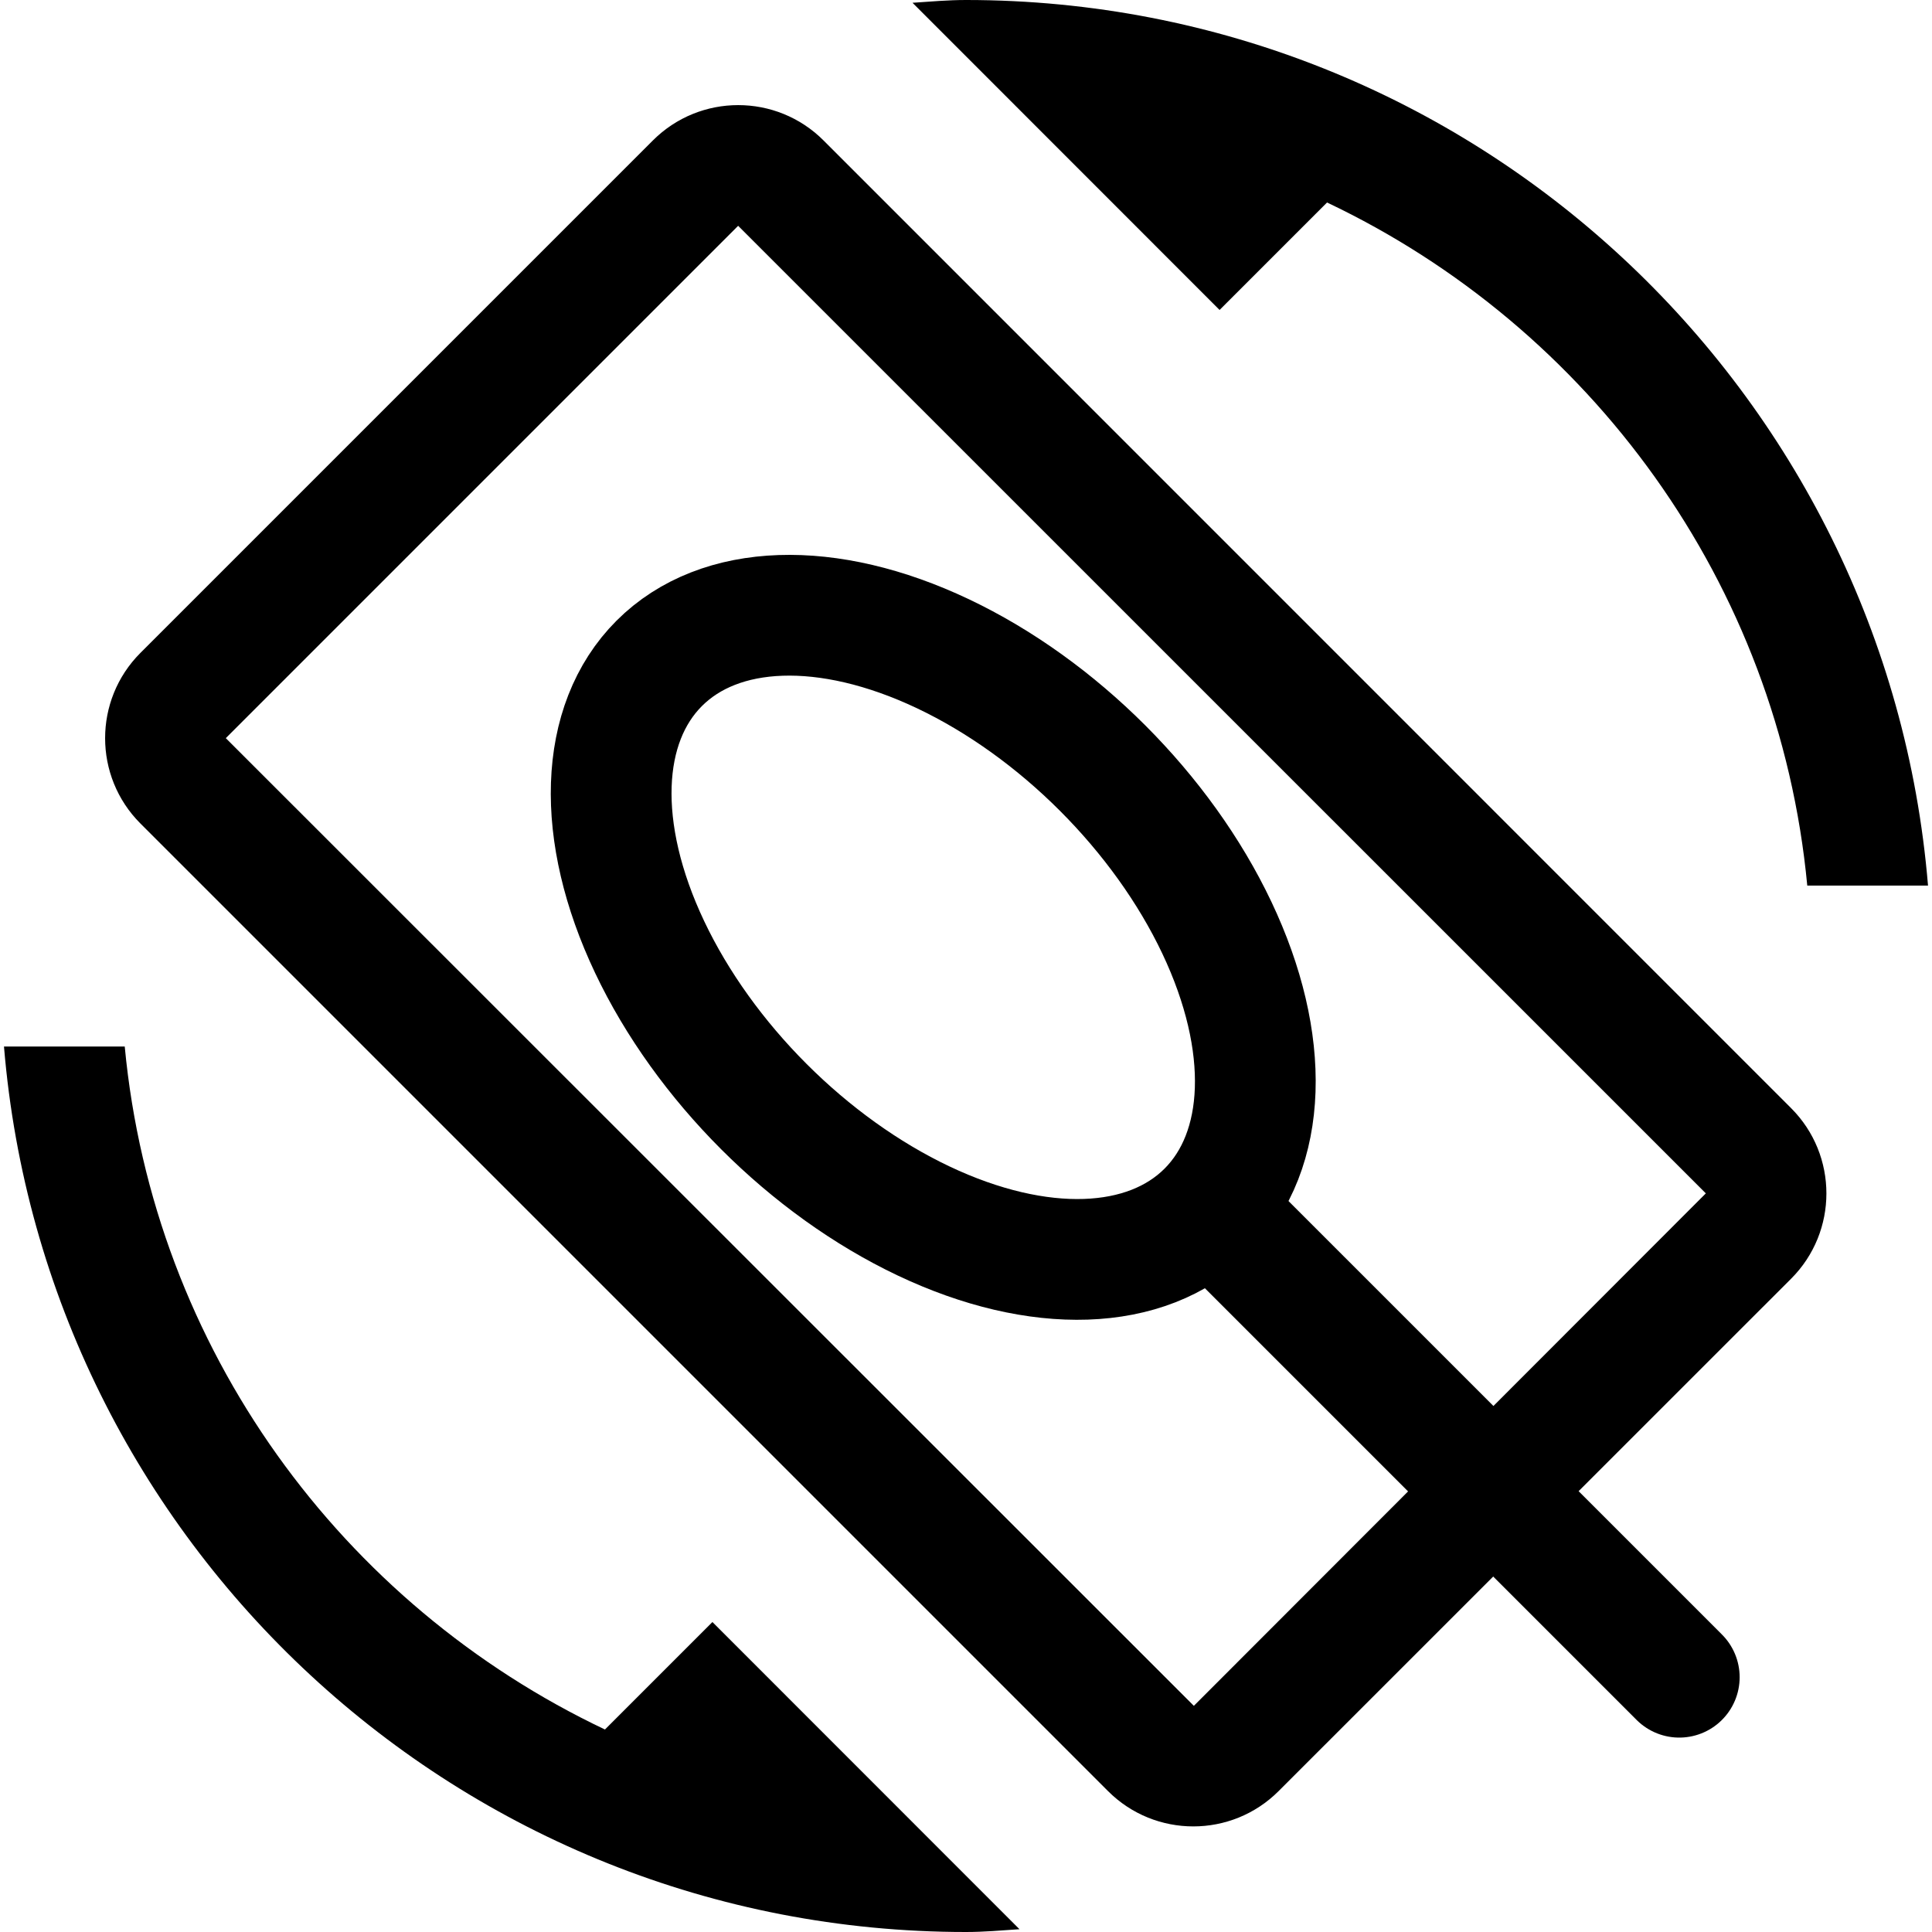 <?xml version="1.0" encoding="UTF-8" standalone="no"?>
<svg
   xmlns:dc="http://purl.org/dc/elements/1.1/"
   xmlns:cc="http://creativecommons.org/ns#"
   xmlns:rdf="http://www.w3.org/1999/02/22-rdf-syntax-ns#"
   xmlns:svg="http://www.w3.org/2000/svg"
   xmlns="http://www.w3.org/2000/svg"
   xmlns:sodipodi="http://sodipodi.sourceforge.net/DTD/sodipodi-0.dtd"
   xmlns:inkscape="http://www.inkscape.org/namespaces/inkscape"
   width="16"
   height="16"
   viewBox="0 0 16 16"
   version="1.1"
   id="svg6"
   sodipodi:docname="turn_icon.svg"
   inkscape:version="0.92.2 5c3e80d, 2017-08-06">
  <defs
     id="defs10" />
  <sodipodi:namedview
     pagecolor="#ffffff"
     bordercolor="#666666"
     borderopacity="1"
     objecttolerance="10"
     gridtolerance="10"
     guidetolerance="10"
     inkscape:pageopacity="0"
     inkscape:pageshadow="2"
     inkscape:window-width="1920"
     inkscape:window-height="1006"
     id="namedview8"
     showgrid="false"
     inkscape:zoom="9.8333333"
     inkscape:cx="24.127973"
     inkscape:cy="9.2814549"
     inkscape:window-x="0"
     inkscape:window-y="0"
     inkscape:window-maximized="1"
     inkscape:current-layer="svg6" />
  <path
     d="M 0,0 H 16 V 16 H 0 Z"
     id="path2"
     inkscape:connector-curvature="0"
     style="fill:none;stroke-width:0.333" />
  <path
     d="m 10.99,1.677 c 2.177,1.033 3.74,3.15 3.977,5.657 h 1 C 15.627,3.227 12.193,0 8,0 7.85,0 7.707,0.013 7.557,0.023 L 10.1,2.567 Z M 6.82,1.163 c -0.39,-0.39 -1.023,-0.39 -1.413,0 L 1.163,5.407 c -0.39,0.39 -0.39,1.023 0,1.413 l 8.013,8.013 c 0.39,0.39 1.023,0.39 1.413,0 L 14.833,10.59 c 0.39,-0.39 0.39,-1.023 0,-1.413 z M 9.887,14.127 1.87,6.113 6.113,1.87 14.127,9.883 Z M 5.01,14.323 C 2.833,13.29 1.27,11.173 1.033,8.667 H 0.033 C 0.373,12.773 3.807,16 8,16 8.15,16 8.293,15.987 8.443,15.977 L 5.9,13.433 Z"
     id="path4"
     inkscape:connector-curvature="0"
     style="stroke-width:0.333" />
  <ellipse
     id="path14"
     cx="10.954"
     cy="0.024"
     rx="3.209"
     ry="1.983"
     transform="rotate(45)"
     style="fill:none;stroke:#000000;stroke-opacity:1" />
  <path
     style="fill:none;stroke:#000000;stroke-width:1px;stroke-linecap:round;stroke-linejoin:round;stroke-opacity:1"
     d="m 10.068,10.051 3.839,3.839"
     id="path4510"
     inkscape:connector-curvature="0" />
</svg>
